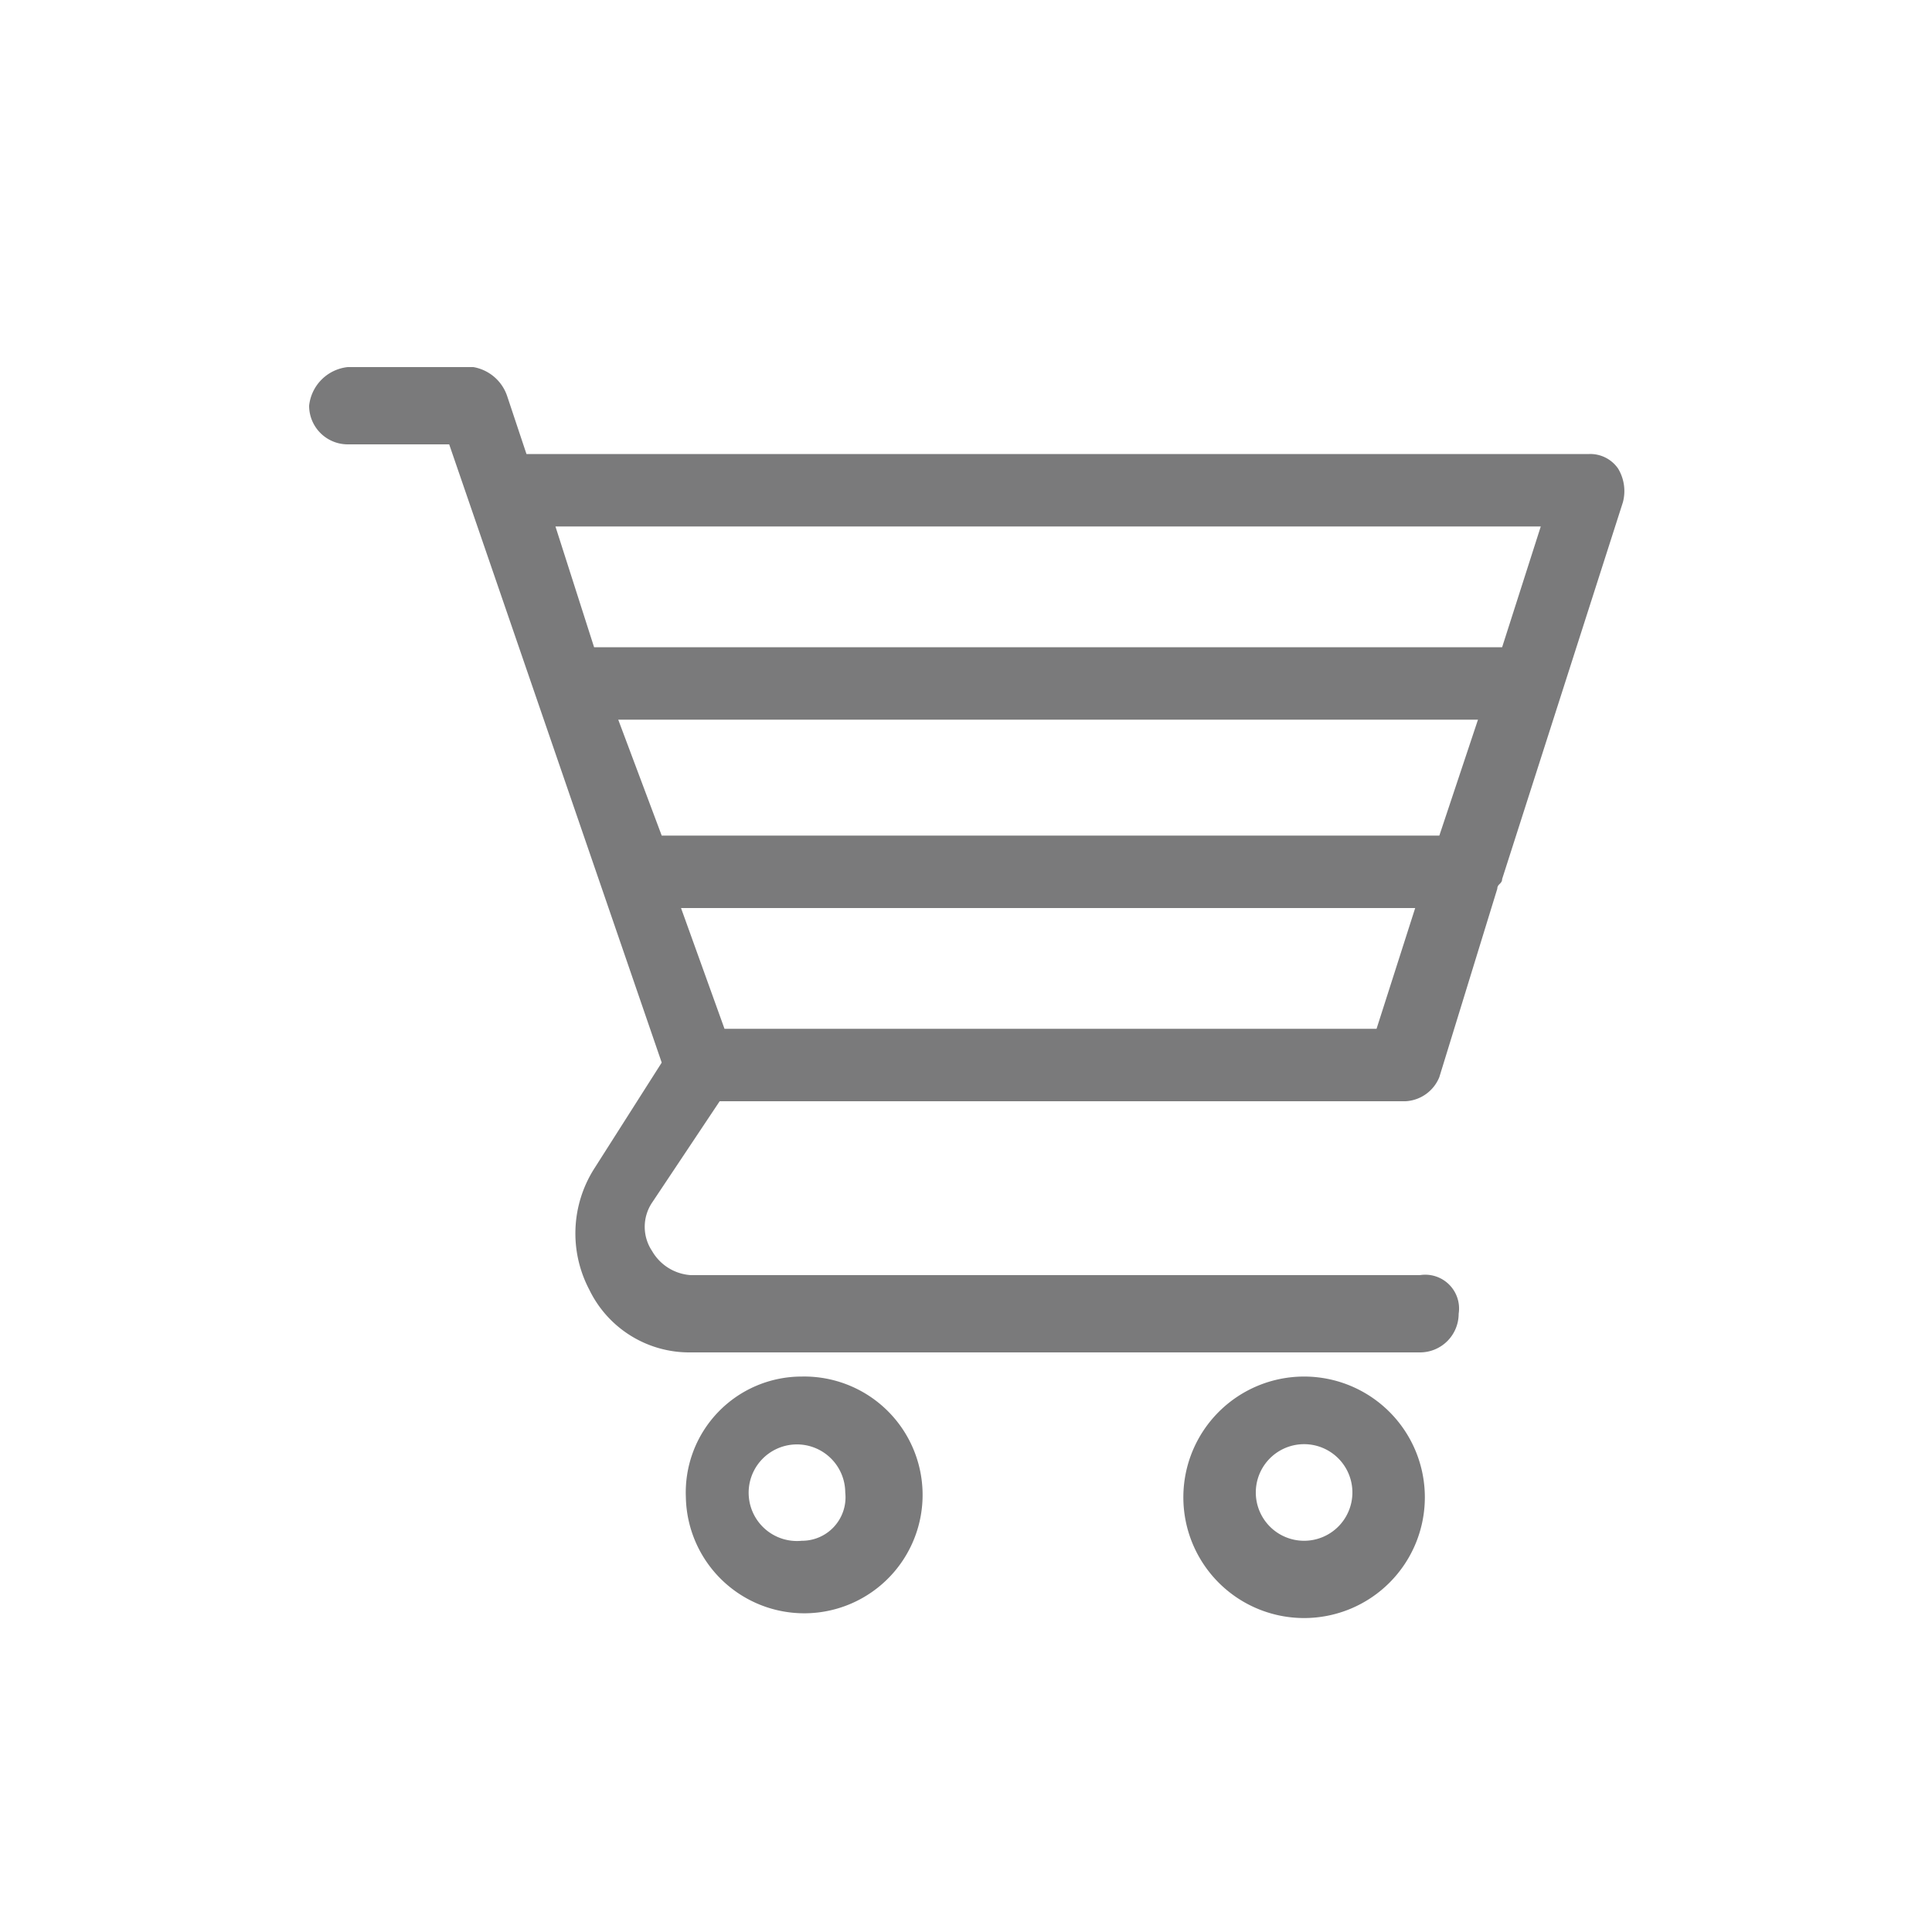 <svg xmlns="http://www.w3.org/2000/svg" xmlns:xlink="http://www.w3.org/1999/xlink" width="40" height="40" viewBox="0 0 40 40"><defs><style>.a{fill:none;}.b,.e{fill:#fff;}.b{stroke:#707070;}.b,.d{opacity:0;}.c{clip-path:url(#a);}.f{fill:#7a7a7b;}.g{stroke:none;}</style><clipPath id="a"><rect class="a" width="35" height="30"/></clipPath></defs><g transform="translate(-410 -778)"><g class="b" transform="translate(410 778)"><rect class="g" width="40" height="40"/><rect class="a" x="0.5" y="0.5" width="39" height="39"/></g><g transform="translate(430.5 798)"><g class="c" transform="translate(-17.5 -15)"><g class="d"><g class="c"><rect class="e" width="35" height="30"/></g></g><path class="f" d="M11.9,17.8H26.1a.8.8,0,0,0,.7-.5L28,13.4c0-.1.1-.1.1-.2l2.5-7.8a.9.9,0,0,0-.1-.7.7.7,0,0,0-.6-.3H7.9L7.5,3.2a.9.9,0,0,0-.7-.6H4.2a.9.9,0,0,0-.8.8.8.8,0,0,0,.8.8H6.3L10.7,17,9.3,19.2a2.5,2.5,0,0,0-.1,2.5A2.3,2.3,0,0,0,11.3,23H26.4a.8.8,0,0,0,.8-.8.7.7,0,0,0-.8-.8H11.3a1,1,0,0,1-.8-.5.9.9,0,0,1,0-1Zm14.9-5.5H10.7L9.8,9.9H27.6Zm-1.3,4H12l-.9-2.5H26.3ZM28.9,5.9l-.8,2.5H9.3L8.5,5.9Z"/><path class="f" d="M13.6,23.5A2.4,2.4,0,0,0,11.2,26a2.451,2.451,0,1,0,2.4-2.5m0,3.4a1,1,0,1,1,.9-1,.9.9,0,0,1-.9,1"/><path class="f" d="M24,23.5A2.5,2.5,0,1,0,26.5,26,2.5,2.5,0,0,0,24,23.5m0,3.4a1,1,0,1,1,1-1,1,1,0,0,1-1,1"/></g></g></g></svg>
